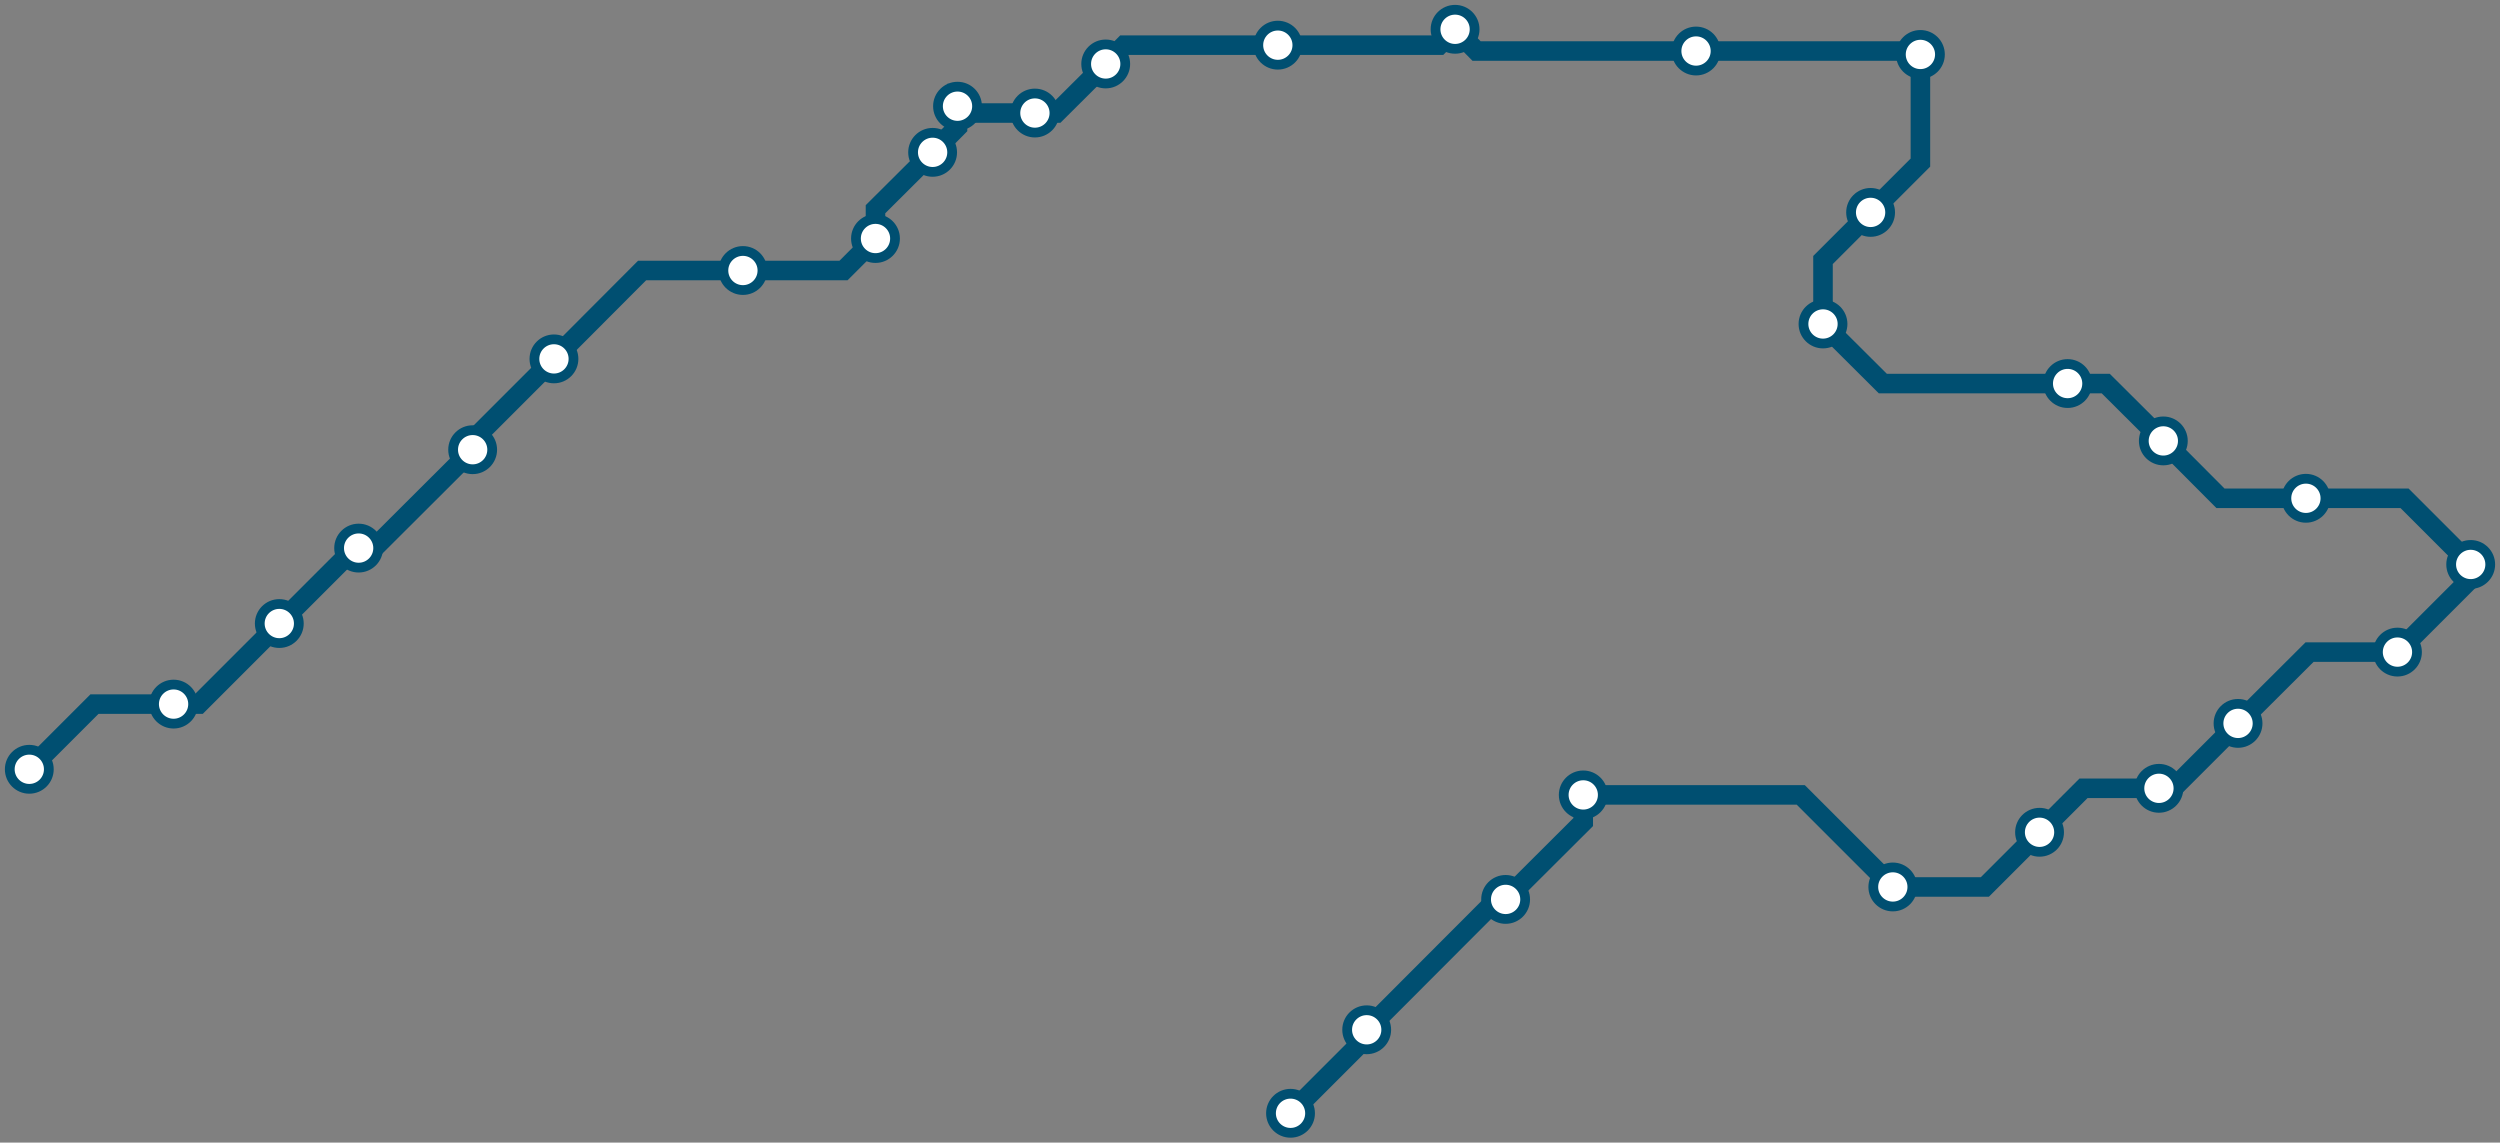 <svg width="1024.0" height="468.0" xmlns="http://www.w3.org/2000/svg">
<rect width="100%" height="100%" fill="#808080" stroke="none"/>
<path d="M528.61 456.006 L559.8 424.8 L559.8 421.8 L613.1 368.4 L616.7 368.4 L648.5 336.7 L648.5 325.6 L737.6 325.6 L775.3 363.3 L813.0 363.3 L835.4 340.9 L853.4 322.9 L884.3 322.9 L890.1 322.9 L916.7 296.3 L946.0 267.1 L982.0 267.1 L1012.0 237.1 L1012.0 231.2 L984.9 204.1 L944.5 204.1 L909.5 204.1 L886.1 180.6 L862.5 157.1 L846.9 157.1 L771.2 157.1 L746.7 132.7 L746.7 106.5 L766.2 87.0 L786.6 66.6 L786.6 22.3 L785.2 20.9 L694.7 20.9 L604.8 20.9 L596.0 12.0 L589.5 18.5 L523.4 18.5 L460.5 18.5 L452.9 26.2 L432.7 46.3 L423.9 46.3 L395.1 46.3 L392.2 43.5 L392.2 52.1 L382.0 62.4 L358.6 85.7 L358.6 97.7 L345.5 110.8 L304.3 110.8 L263.0 110.8 L226.9 147.0 L193.6 180.3 L193.6 184.2 L153.2 224.5 L146.9 224.5 L145.3 224.5 L114.4 255.4 L81.4 288.4 L71.1 288.4 L38.7 288.4 L12.0 315.1 " />
<circle cx="528.6" cy="456.0" r="8" />
<circle cx="559.8" cy="421.8" r="8" />
<circle cx="616.7" cy="368.4" r="8" />
<circle cx="648.5" cy="325.6" r="8" />
<circle cx="775.3" cy="363.3" r="8" />
<circle cx="835.4" cy="340.9" r="8" />
<circle cx="884.3" cy="322.9" r="8" />
<circle cx="916.7" cy="296.3" r="8" />
<circle cx="982.0" cy="267.1" r="8" />
<circle cx="1012.0" cy="231.2" r="8" />
<circle cx="944.5" cy="204.1" r="8" />
<circle cx="886.1" cy="180.6" r="8" />
<circle cx="846.9" cy="157.1" r="8" />
<circle cx="746.7" cy="132.7" r="8" />
<circle cx="766.2" cy="87.0" r="8" />
<circle cx="786.6" cy="22.3" r="8" />
<circle cx="694.7" cy="20.9" r="8" />
<circle cx="596.0" cy="12.0" r="8" />
<circle cx="523.4" cy="18.5" r="8" />
<circle cx="452.9" cy="26.2" r="8" />
<circle cx="423.9" cy="46.3" r="8" />
<circle cx="392.2" cy="43.5" r="8" />
<circle cx="382.0" cy="62.4" r="8" />
<circle cx="358.6" cy="97.7" r="8" />
<circle cx="304.3" cy="110.8" r="8" />
<circle cx="226.9" cy="147.0" r="8" />
<circle cx="193.6" cy="184.2" r="8" />
<circle cx="146.9" cy="224.5" r="8" />
<circle cx="114.4" cy="255.4" r="8" />
<circle cx="71.1" cy="288.4" r="8" />
<circle cx="12.0" cy="315.1" r="8" />
<style>
circle {
fill: white;
stroke: #004F71;
stroke-width: 4;
}
path {
fill: none;
stroke: #004F71;
stroke-width: 8;
}</style>
</svg>